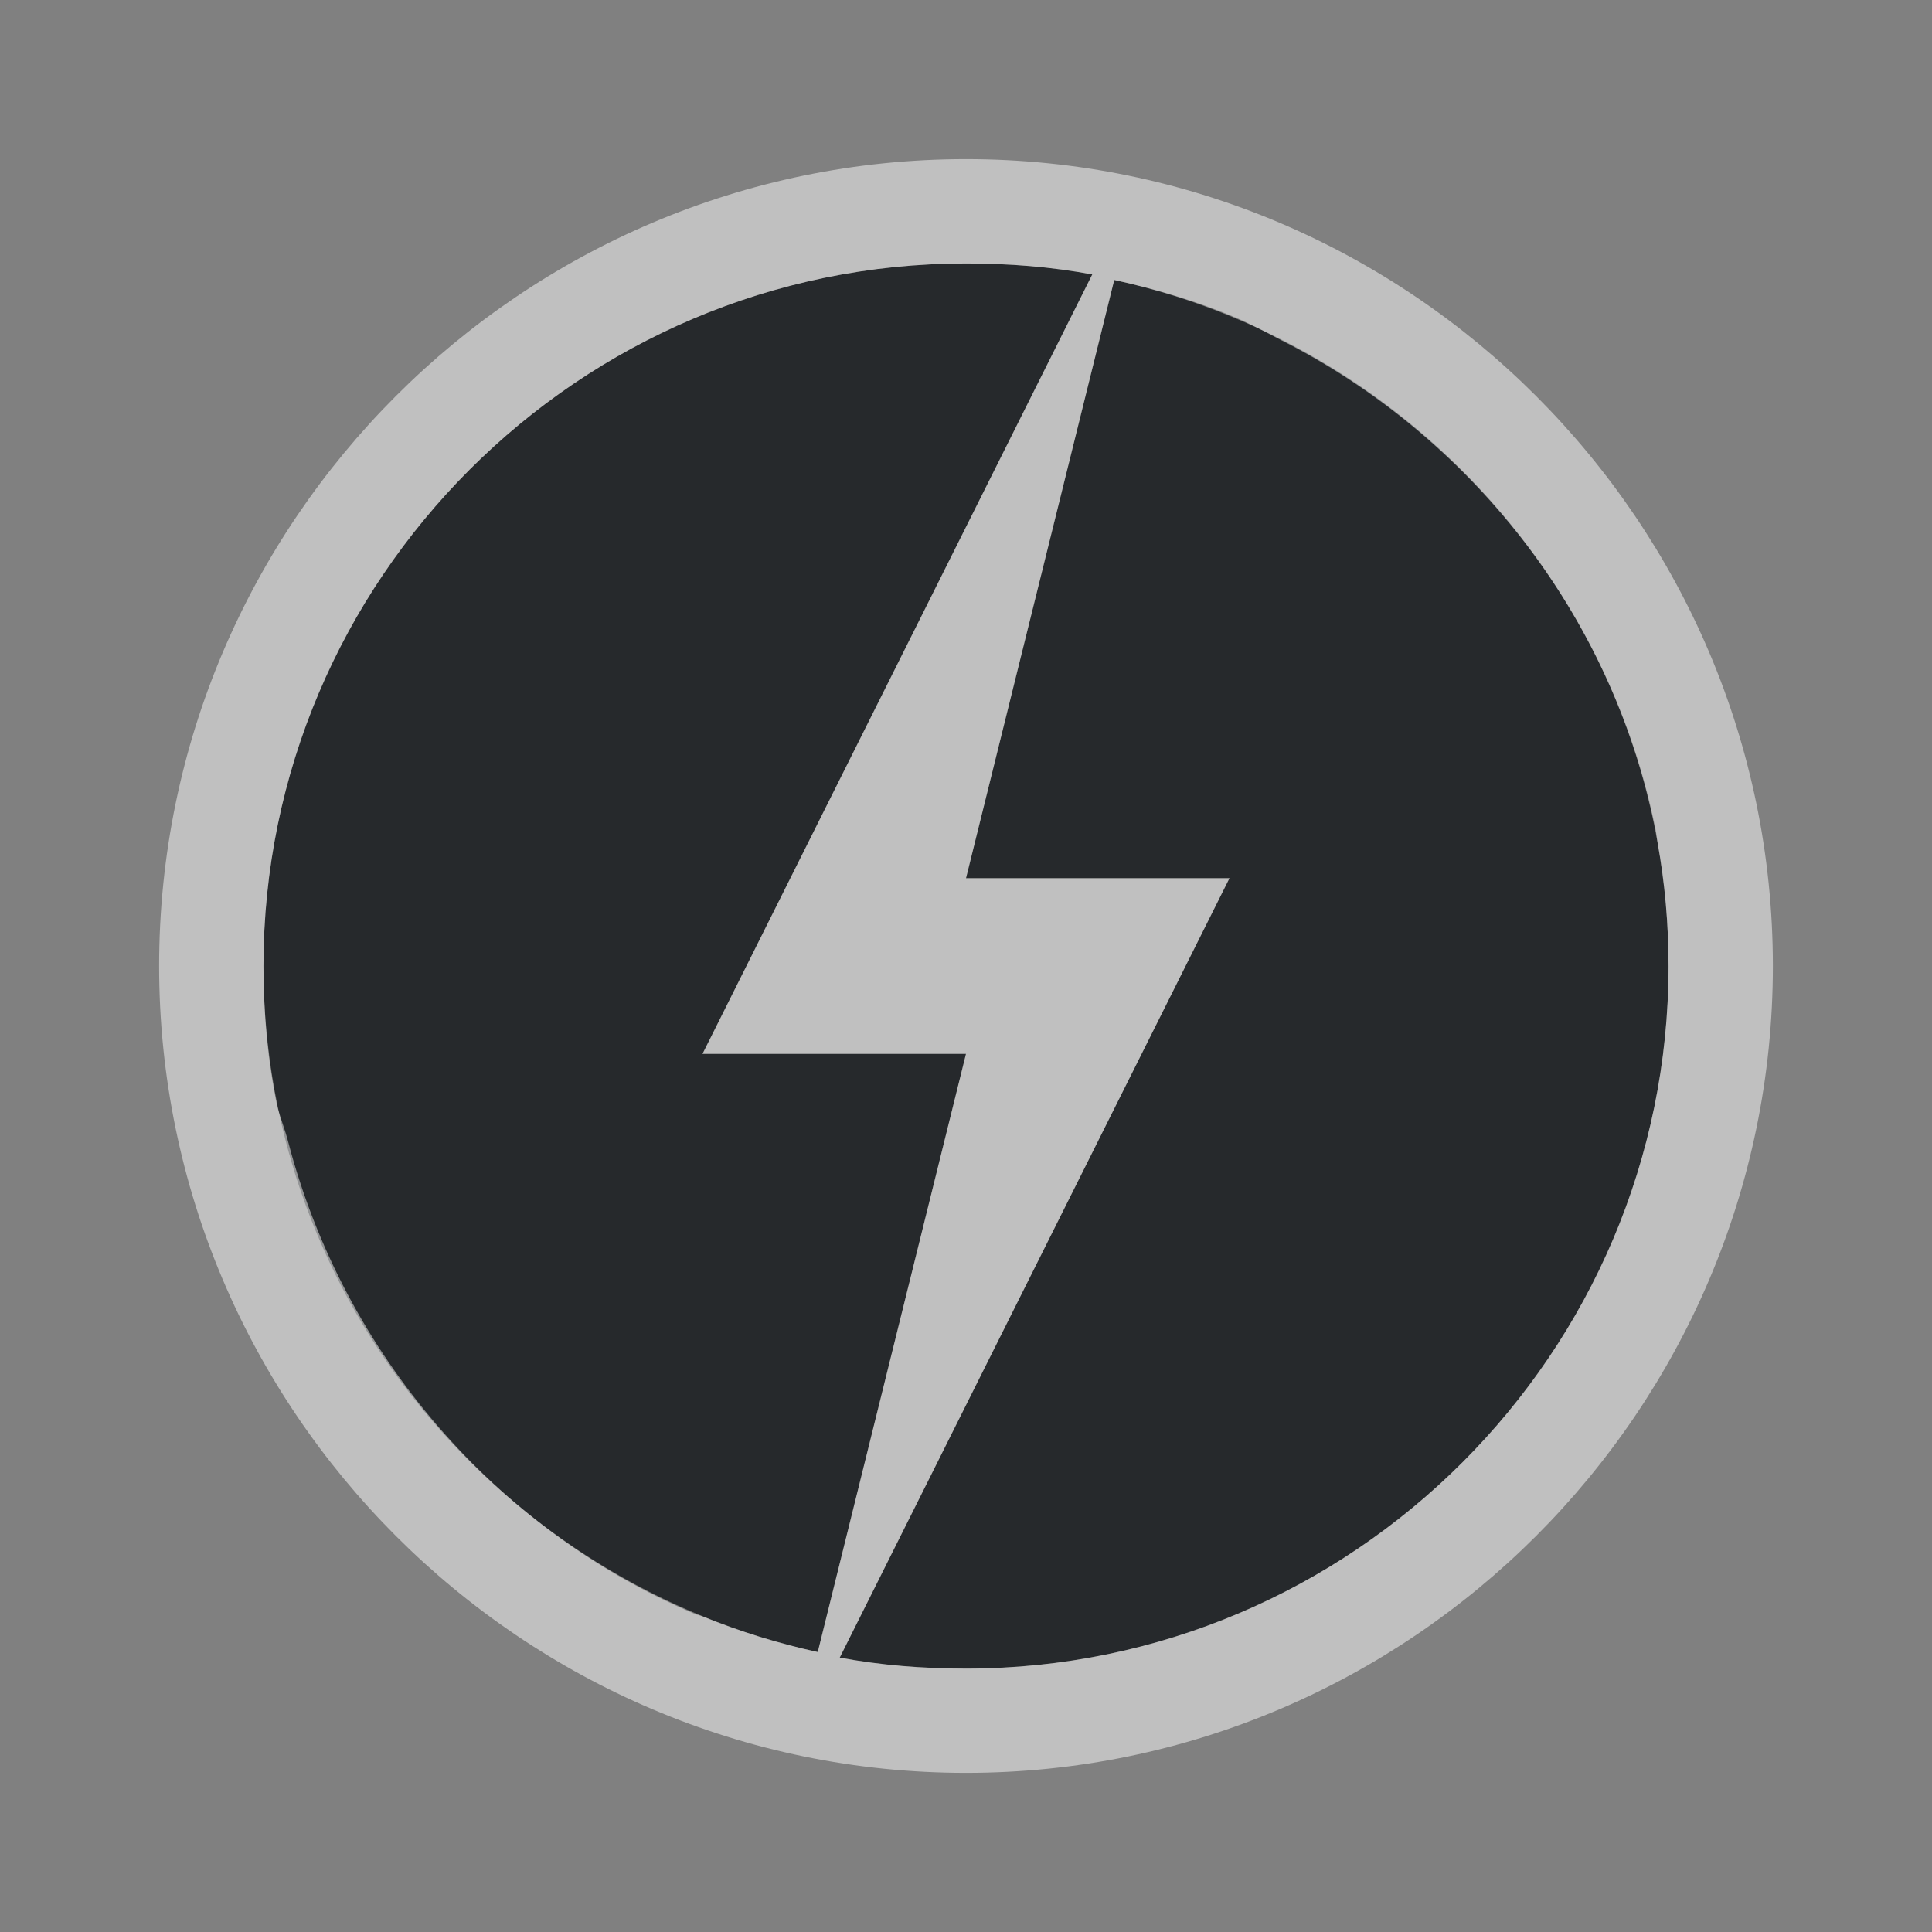<?xml version="1.0" encoding="UTF-8"?>
<svg id="c" width="22" height="22" version="1.1" xmlns="http://www.w3.org/2000/svg" xmlns:cc="http://creativecommons.org/ns#" xmlns:dc="http://purl.org/dc/elements/1.1/" xmlns:rdf="http://www.w3.org/1999/02/22-rdf-syntax-ns#">
	<rect width="100%" height="100%" fill="#808080" stroke="none"/>
	<defs>
		<style id="current-color-scheme" type="text/css">.ColorScheme-Text {color:#090d11;}.ColorScheme-Background{color:#ffffff;}</style>
	</defs>
	<path id="d" d="m11 3c-4.406 0-8 3.594-8 8 0 3.822 2.72 7.028 6.312 7.812l1.688-6.812h-3l4.438-8.875c-0.471-0.087-0.942-0.125-1.438-0.125zm1.688 0.188-1.688 6.812h3l-4.438 8.875c0.471 0.087 0.942 0.125 1.438 0.125 4.406 0 8-3.594 8-8 0-3.822-2.72-7.028-6.312-7.812z" style="fill-opacity:.75;fill:currentColor" class="ColorScheme-Text"/>
	<path id="b" d="m11 1.812c-5.059 0-9.188 4.129-9.188 9.188 0 5.059 4.129 9.188 9.188 9.188 5.059 0 9.188-4.129 9.188-9.188 0-5.059-4.129-9.188-9.188-9.188zm0 1.188c0.495 0 0.967 0.038 1.438 0.125l-4.438 8.875h3l-1.688 6.812c-0.453-0.099-0.892-0.234-1.312-0.406-0.031-0.012-0.064-0.018-0.094-0.031-2.266-0.961-3.994-2.958-4.625-5.375-0.035-0.137-0.089-0.269-0.125-0.406-0.107-0.52-0.156-1.043-0.156-1.594 0-4.406 3.594-8 8-8zm1.688 0.188c0.486 0.106 0.957 0.247 1.406 0.438 0.172 0.075 0.33 0.163 0.5 0.25 2.144 1.088 3.753 3.114 4.25 5.531 0.016 0.061 0.02 0.125 0.031 0.188 0.083 0.461 0.125 0.922 0.125 1.406 0 4.406-3.594 8-8 8-0.495 0-0.967-0.038-1.438-0.125l4.438-8.875h-3z" style="fill-opacity:.5;fill:currentColor" class="ColorScheme-Background"/>
</svg>
